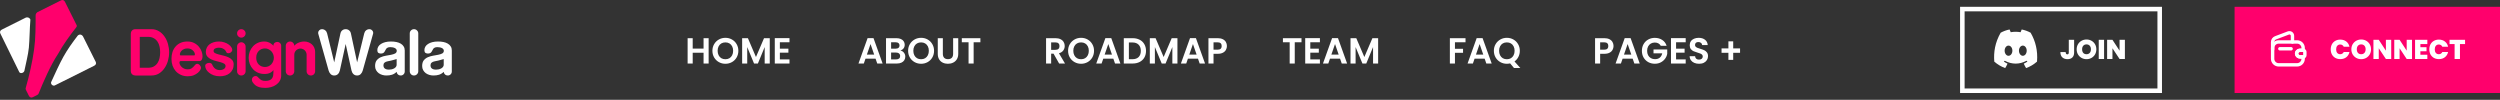 <svg width="1102" height="44" viewBox="0 0 1102 44" fill="none" xmlns="http://www.w3.org/2000/svg">
<rect x="0" y="0" width="1102" height="44" fill="#333333" stroke="none"/>
<rect width="117" height="38" transform="translate(985 3)" fill="#FF006C"/>
<path d="M1012.78 22.598C1012.48 22.888 1012.31 23.306 1012.35 23.753C1012.42 24.517 1013.12 25.077 1013.88 25.077H1015.23V25.92C1015.23 27.386 1014.03 28.583 1012.57 28.583H1004.43C1002.97 28.583 1001.77 27.386 1001.77 25.92V21.153C1001.77 19.687 1002.97 18.49 1004.43 18.49H1012.57C1014.03 18.49 1015.23 19.687 1015.23 21.153V22.173H1013.8C1013.4 22.173 1013.04 22.329 1012.78 22.598Z" stroke="white" stroke-width="1.5" stroke-linecap="round" stroke-linejoin="round"/>
<path d="M1001.77 21.79V18.553C1001.77 17.71 1002.29 16.96 1003.07 16.662L1008.7 14.537C1009.58 14.204 1010.52 14.856 1010.52 15.798V18.49" stroke="white" stroke-width="1.5" stroke-linecap="round" stroke-linejoin="round"/>
<path d="M1015.98 22.895V24.355C1015.98 24.744 1015.67 25.063 1015.27 25.077H1013.88C1013.12 25.077 1012.42 24.518 1012.35 23.753C1012.31 23.306 1012.48 22.888 1012.78 22.598C1013.04 22.329 1013.4 22.173 1013.8 22.173H1015.27C1015.67 22.187 1015.98 22.506 1015.98 22.895Z" stroke="white" stroke-width="1.5" stroke-linecap="round" stroke-linejoin="round"/>
<path d="M1004.96 21.5H1009.92" stroke="white" stroke-width="1.5" stroke-linecap="round" stroke-linejoin="round"/>
<path d="M1027.38 21.752C1027.38 20.92 1027.56 20.18 1027.9 19.532C1028.25 18.876 1028.75 18.368 1029.39 18.008C1030.03 17.64 1030.76 17.456 1031.6 17.456C1032.65 17.456 1033.54 17.74 1034.26 18.308C1034.98 18.868 1035.44 19.632 1035.65 20.6H1033.12C1032.97 20.28 1032.76 20.036 1032.48 19.868C1032.22 19.7 1031.91 19.616 1031.56 19.616C1031.02 19.616 1030.58 19.812 1030.25 20.204C1029.93 20.588 1029.77 21.104 1029.77 21.752C1029.77 22.408 1029.93 22.932 1030.25 23.324C1030.58 23.708 1031.02 23.9 1031.56 23.9C1031.91 23.9 1032.22 23.816 1032.48 23.648C1032.76 23.48 1032.97 23.236 1033.12 22.916H1035.65C1035.44 23.884 1034.98 24.652 1034.26 25.22C1033.54 25.78 1032.65 26.06 1031.6 26.06C1030.76 26.06 1030.03 25.88 1029.39 25.52C1028.75 25.152 1028.25 24.644 1027.9 23.996C1027.56 23.34 1027.38 22.592 1027.38 21.752ZM1040.82 26.084C1040.03 26.084 1039.3 25.9 1038.64 25.532C1037.97 25.156 1037.45 24.64 1037.05 23.984C1036.67 23.32 1036.48 22.572 1036.48 21.74C1036.48 20.908 1036.67 20.164 1037.05 19.508C1037.45 18.844 1037.97 18.328 1038.64 17.96C1039.3 17.592 1040.03 17.408 1040.82 17.408C1041.62 17.408 1042.35 17.592 1043.01 17.96C1043.67 18.328 1044.19 18.844 1044.58 19.508C1044.96 20.164 1045.15 20.908 1045.15 21.74C1045.15 22.572 1044.96 23.32 1044.58 23.984C1044.19 24.64 1043.67 25.156 1043.01 25.532C1042.34 25.9 1041.61 26.084 1040.82 26.084ZM1040.82 23.9C1041.42 23.9 1041.89 23.704 1042.24 23.312C1042.59 22.92 1042.77 22.396 1042.77 21.74C1042.77 21.068 1042.59 20.54 1042.24 20.156C1041.89 19.764 1041.42 19.568 1040.82 19.568C1040.21 19.568 1039.74 19.764 1039.39 20.156C1039.05 20.54 1038.88 21.068 1038.88 21.74C1038.88 22.404 1039.05 22.932 1039.39 23.324C1039.74 23.708 1040.21 23.9 1040.82 23.9ZM1054.05 26H1051.7L1048.56 21.272V26H1046.21V17.54H1048.56L1051.7 22.328V17.54H1054.05V26ZM1063.22 26H1060.87L1057.74 21.272V26H1055.39V17.54H1057.74L1060.87 22.328V17.54H1063.22V26ZM1066.91 19.424V20.804H1069.61V22.592H1066.91V24.116H1069.97V26H1064.56V17.54H1069.97V19.424H1066.91ZM1070.85 21.752C1070.85 20.92 1071.02 20.18 1071.36 19.532C1071.72 18.876 1072.21 18.368 1072.85 18.008C1073.49 17.64 1074.23 17.456 1075.06 17.456C1076.12 17.456 1077 17.74 1077.72 18.308C1078.44 18.868 1078.91 19.632 1079.12 20.6H1076.58C1076.43 20.28 1076.22 20.036 1075.95 19.868C1075.68 19.7 1075.38 19.616 1075.02 19.616C1074.48 19.616 1074.04 19.812 1073.72 20.204C1073.4 20.588 1073.24 21.104 1073.24 21.752C1073.24 22.408 1073.4 22.932 1073.72 23.324C1074.04 23.708 1074.48 23.9 1075.02 23.9C1075.38 23.9 1075.68 23.816 1075.95 23.648C1076.22 23.48 1076.43 23.236 1076.58 22.916H1079.12C1078.91 23.884 1078.44 24.652 1077.72 25.22C1077 25.78 1076.12 26.06 1075.06 26.06C1074.23 26.06 1073.49 25.88 1072.85 25.52C1072.21 25.152 1071.72 24.644 1071.36 23.996C1071.02 23.34 1070.85 22.592 1070.85 21.752ZM1086.6 17.54V19.412H1084.35V26H1081.99V19.412H1079.76V17.54H1086.6Z" fill="white"/>
<path d="M895.109 14.436C895.104 14.424 895.095 14.414 895.084 14.409C893.852 13.745 892.552 13.272 891.217 13.001C891.205 12.998 891.192 13 891.181 13.007C891.17 13.013 891.161 13.023 891.155 13.036C890.978 13.413 890.817 13.8 890.673 14.197C889.234 13.94 887.769 13.94 886.33 14.197C886.185 13.8 886.022 13.412 885.841 13.036C885.834 13.023 885.825 13.013 885.814 13.007C885.803 13.001 885.791 12.999 885.778 13.001C884.443 13.272 883.143 13.745 881.911 14.409C881.9 14.415 881.891 14.424 881.885 14.435C879.422 18.755 878.748 22.968 879.079 27.13C879.079 27.14 879.082 27.15 879.086 27.159C879.091 27.168 879.096 27.175 879.103 27.182C880.538 28.429 882.142 29.381 883.848 29.997C883.86 30.001 883.872 30.001 883.884 29.996C883.896 29.992 883.907 29.983 883.914 29.971C884.281 29.386 884.605 28.766 884.885 28.118C884.889 28.109 884.891 28.099 884.891 28.089C884.892 28.079 884.89 28.069 884.887 28.06C884.884 28.051 884.879 28.043 884.873 28.035C884.867 28.029 884.86 28.023 884.852 28.02C884.34 27.79 883.844 27.512 883.37 27.191C883.361 27.184 883.354 27.176 883.349 27.166C883.343 27.156 883.34 27.145 883.34 27.133C883.339 27.121 883.341 27.11 883.345 27.099C883.349 27.088 883.356 27.079 883.364 27.072C883.463 26.984 883.563 26.893 883.658 26.801C883.667 26.793 883.677 26.788 883.688 26.786C883.699 26.784 883.71 26.786 883.72 26.791C886.829 28.458 890.195 28.458 893.268 26.791C893.278 26.786 893.289 26.784 893.3 26.785C893.311 26.787 893.322 26.792 893.33 26.8C893.425 26.892 893.525 26.984 893.625 27.072C893.633 27.079 893.64 27.088 893.644 27.099C893.648 27.109 893.65 27.121 893.65 27.133C893.649 27.145 893.646 27.156 893.641 27.166C893.636 27.176 893.629 27.184 893.62 27.191C893.147 27.515 892.65 27.792 892.137 28.019C892.129 28.022 892.122 28.028 892.116 28.035C892.11 28.042 892.105 28.05 892.102 28.06C892.099 28.069 892.098 28.079 892.098 28.089C892.099 28.099 892.101 28.109 892.105 28.118C892.389 28.762 892.713 29.381 893.075 29.97C893.082 29.982 893.092 29.991 893.104 29.996C893.116 30.001 893.129 30.001 893.141 29.997C894.85 29.383 896.457 28.431 897.893 27.182C897.9 27.176 897.906 27.168 897.911 27.159C897.915 27.15 897.917 27.141 897.918 27.13C898.314 22.32 897.255 18.14 895.109 14.436ZM885.349 24.596C884.413 24.596 883.642 23.587 883.642 22.348C883.642 21.109 884.398 20.1 885.349 20.1C886.308 20.1 887.072 21.117 887.057 22.348C887.057 23.587 886.3 24.596 885.349 24.596ZM891.663 24.596C890.726 24.596 889.955 23.587 889.955 22.348C889.955 21.109 890.711 20.1 891.663 20.1C892.621 20.1 893.385 21.117 893.37 22.348C893.37 23.587 892.621 24.596 891.663 24.596Z" fill="white"/>
<path d="M914.276 17.54V23.144C914.276 24.096 914.016 24.824 913.496 25.328C912.984 25.832 912.276 26.084 911.372 26.084C910.412 26.084 909.644 25.816 909.068 25.28C908.5 24.744 908.216 23.972 908.216 22.964H910.544C910.552 23.628 910.796 23.96 911.276 23.96C911.708 23.96 911.924 23.688 911.924 23.144V17.54H914.276ZM919.736 26.084C918.944 26.084 918.216 25.9 917.552 25.532C916.888 25.156 916.36 24.64 915.968 23.984C915.584 23.32 915.392 22.572 915.392 21.74C915.392 20.908 915.584 20.164 915.968 19.508C916.36 18.844 916.888 18.328 917.552 17.96C918.216 17.592 918.944 17.408 919.736 17.408C920.536 17.408 921.264 17.592 921.92 17.96C922.584 18.328 923.108 18.844 923.492 19.508C923.876 20.164 924.068 20.908 924.068 21.74C924.068 22.572 923.876 23.32 923.492 23.984C923.108 24.64 922.584 25.156 921.92 25.532C921.256 25.9 920.528 26.084 919.736 26.084ZM919.736 23.9C920.336 23.9 920.808 23.704 921.152 23.312C921.504 22.92 921.68 22.396 921.68 21.74C921.68 21.068 921.504 20.54 921.152 20.156C920.808 19.764 920.336 19.568 919.736 19.568C919.128 19.568 918.652 19.764 918.308 20.156C917.964 20.54 917.792 21.068 917.792 21.74C917.792 22.404 917.964 22.932 918.308 23.324C918.652 23.708 919.128 23.9 919.736 23.9ZM927.477 17.54V26H925.125V17.54H927.477ZM936.653 26H934.301L931.169 21.272V26H928.817V17.54H931.169L934.301 22.328V17.54H936.653V26Z" fill="white"/>
<rect x="865" y="4" width="87" height="36" stroke="#FEFEFE" stroke-width="2"/>
<path d="M312.368 16.832V28H310.128V23.248H305.344V28H303.104V16.832H305.344V21.424H310.128V16.832H312.368ZM319.757 28.112C318.711 28.112 317.751 27.867 316.877 27.376C316.002 26.885 315.309 26.208 314.797 25.344C314.285 24.469 314.029 23.483 314.029 22.384C314.029 21.296 314.285 20.32 314.797 19.456C315.309 18.581 316.002 17.899 316.877 17.408C317.751 16.917 318.711 16.672 319.757 16.672C320.813 16.672 321.773 16.917 322.637 17.408C323.511 17.899 324.199 18.581 324.701 19.456C325.213 20.32 325.469 21.296 325.469 22.384C325.469 23.483 325.213 24.469 324.701 25.344C324.199 26.208 323.511 26.885 322.637 27.376C321.762 27.867 320.802 28.112 319.757 28.112ZM319.757 26.112C320.429 26.112 321.021 25.963 321.533 25.664C322.045 25.355 322.445 24.917 322.733 24.352C323.021 23.787 323.165 23.131 323.165 22.384C323.165 21.637 323.021 20.987 322.733 20.432C322.445 19.867 322.045 19.435 321.533 19.136C321.021 18.837 320.429 18.688 319.757 18.688C319.085 18.688 318.487 18.837 317.965 19.136C317.453 19.435 317.053 19.867 316.765 20.432C316.477 20.987 316.333 21.637 316.333 22.384C316.333 23.131 316.477 23.787 316.765 24.352C317.053 24.917 317.453 25.355 317.965 25.664C318.487 25.963 319.085 26.112 319.757 26.112ZM339.311 16.832V28H337.071V20.736L334.079 28H332.383L329.375 20.736V28H327.135V16.832H329.679L333.231 25.136L336.783 16.832H339.311ZM343.766 18.64V21.44H347.526V23.216H343.766V26.176H348.006V28H341.526V16.816H348.006V18.64H343.766Z" fill="white"/>
<path d="M385.952 25.872H381.504L380.768 28H378.416L382.432 16.816H385.04L389.056 28H386.688L385.952 25.872ZM385.344 24.08L383.728 19.408L382.112 24.08H385.344ZM396.893 22.272C397.522 22.389 398.04 22.704 398.445 23.216C398.85 23.728 399.053 24.315 399.053 24.976C399.053 25.573 398.904 26.101 398.605 26.56C398.317 27.008 397.896 27.36 397.341 27.616C396.786 27.872 396.13 28 395.373 28H390.557V16.832H395.165C395.922 16.832 396.573 16.955 397.117 17.2C397.672 17.445 398.088 17.787 398.365 18.224C398.653 18.661 398.797 19.157 398.797 19.712C398.797 20.363 398.621 20.907 398.269 21.344C397.928 21.781 397.469 22.091 396.893 22.272ZM392.797 21.44H394.845C395.378 21.44 395.789 21.323 396.077 21.088C396.365 20.843 396.509 20.496 396.509 20.048C396.509 19.6 396.365 19.253 396.077 19.008C395.789 18.763 395.378 18.64 394.845 18.64H392.797V21.44ZM395.053 26.176C395.597 26.176 396.018 26.048 396.317 25.792C396.626 25.536 396.781 25.173 396.781 24.704C396.781 24.224 396.621 23.851 396.301 23.584C395.981 23.307 395.549 23.168 395.005 23.168H392.797V26.176H395.053ZM406.022 28.112C404.977 28.112 404.017 27.867 403.142 27.376C402.268 26.885 401.574 26.208 401.062 25.344C400.55 24.469 400.294 23.483 400.294 22.384C400.294 21.296 400.55 20.32 401.062 19.456C401.574 18.581 402.268 17.899 403.142 17.408C404.017 16.917 404.977 16.672 406.022 16.672C407.078 16.672 408.038 16.917 408.902 17.408C409.777 17.899 410.465 18.581 410.966 19.456C411.478 20.32 411.734 21.296 411.734 22.384C411.734 23.483 411.478 24.469 410.966 25.344C410.465 26.208 409.777 26.885 408.902 27.376C408.028 27.867 407.068 28.112 406.022 28.112ZM406.022 26.112C406.694 26.112 407.286 25.963 407.798 25.664C408.31 25.355 408.71 24.917 408.998 24.352C409.286 23.787 409.43 23.131 409.43 22.384C409.43 21.637 409.286 20.987 408.998 20.432C408.71 19.867 408.31 19.435 407.798 19.136C407.286 18.837 406.694 18.688 406.022 18.688C405.35 18.688 404.753 18.837 404.23 19.136C403.718 19.435 403.318 19.867 403.03 20.432C402.742 20.987 402.598 21.637 402.598 22.384C402.598 23.131 402.742 23.787 403.03 24.352C403.318 24.917 403.718 25.355 404.23 25.664C404.753 25.963 405.35 26.112 406.022 26.112ZM415.609 16.832V23.744C415.609 24.501 415.806 25.083 416.201 25.488C416.596 25.883 417.15 26.08 417.865 26.08C418.59 26.08 419.15 25.883 419.545 25.488C419.94 25.083 420.137 24.501 420.137 23.744V16.832H422.393V23.728C422.393 24.677 422.185 25.483 421.769 26.144C421.364 26.795 420.814 27.285 420.121 27.616C419.438 27.947 418.676 28.112 417.833 28.112C417.001 28.112 416.244 27.947 415.561 27.616C414.889 27.285 414.356 26.795 413.961 26.144C413.566 25.483 413.369 24.677 413.369 23.728V16.832H415.609ZM432.157 16.832V18.64H429.181V28H426.941V18.64H423.965V16.832H432.157Z" fill="white"/>
<path d="M466.864 28L464.4 23.648H463.344V28H461.104V16.832H465.296C466.16 16.832 466.896 16.987 467.504 17.296C468.112 17.595 468.565 18.005 468.864 18.528C469.173 19.04 469.328 19.616 469.328 20.256C469.328 20.992 469.115 21.659 468.688 22.256C468.261 22.843 467.627 23.248 466.784 23.472L469.456 28H466.864ZM463.344 21.968H465.216C465.824 21.968 466.277 21.824 466.576 21.536C466.875 21.237 467.024 20.827 467.024 20.304C467.024 19.792 466.875 19.397 466.576 19.12C466.277 18.832 465.824 18.688 465.216 18.688H463.344V21.968ZM476.538 28.112C475.493 28.112 474.533 27.867 473.658 27.376C472.783 26.885 472.09 26.208 471.578 25.344C471.066 24.469 470.81 23.483 470.81 22.384C470.81 21.296 471.066 20.32 471.578 19.456C472.09 18.581 472.783 17.899 473.658 17.408C474.533 16.917 475.493 16.672 476.538 16.672C477.594 16.672 478.554 16.917 479.418 17.408C480.293 17.899 480.981 18.581 481.482 19.456C481.994 20.32 482.25 21.296 482.25 22.384C482.25 23.483 481.994 24.469 481.482 25.344C480.981 26.208 480.293 26.885 479.418 27.376C478.543 27.867 477.583 28.112 476.538 28.112ZM476.538 26.112C477.21 26.112 477.802 25.963 478.314 25.664C478.826 25.355 479.226 24.917 479.514 24.352C479.802 23.787 479.946 23.131 479.946 22.384C479.946 21.637 479.802 20.987 479.514 20.432C479.226 19.867 478.826 19.435 478.314 19.136C477.802 18.837 477.21 18.688 476.538 18.688C475.866 18.688 475.269 18.837 474.746 19.136C474.234 19.435 473.834 19.867 473.546 20.432C473.258 20.987 473.114 21.637 473.114 22.384C473.114 23.131 473.258 23.787 473.546 24.352C473.834 24.917 474.234 25.355 474.746 25.664C475.269 25.963 475.866 26.112 476.538 26.112ZM490.765 25.872H486.317L485.581 28H483.229L487.245 16.816H489.853L493.869 28H491.501L490.765 25.872ZM490.157 24.08L488.541 19.408L486.924 24.08H490.157ZM499.274 16.832C500.447 16.832 501.476 17.061 502.362 17.52C503.258 17.979 503.946 18.635 504.426 19.488C504.916 20.331 505.162 21.312 505.162 22.432C505.162 23.552 504.916 24.533 504.426 25.376C503.946 26.208 503.258 26.853 502.362 27.312C501.476 27.771 500.447 28 499.274 28H495.37V16.832H499.274ZM499.194 26.096C500.367 26.096 501.274 25.776 501.914 25.136C502.554 24.496 502.874 23.595 502.874 22.432C502.874 21.269 502.554 20.363 501.914 19.712C501.274 19.051 500.367 18.72 499.194 18.72H497.61V26.096H499.194ZM519.014 16.832V28H516.774V20.736L513.782 28H512.086L509.078 20.736V28H506.838V16.832H509.382L512.934 25.136L516.486 16.832H519.014ZM528.077 25.872H523.629L522.893 28H520.541L524.557 16.816H527.165L531.181 28H528.813L528.077 25.872ZM527.469 24.08L525.853 19.408L524.237 24.08H527.469ZM540.826 20.288C540.826 20.885 540.682 21.445 540.394 21.968C540.117 22.491 539.674 22.912 539.066 23.232C538.469 23.552 537.711 23.712 536.794 23.712H534.922V28H532.682V16.832H536.794C537.658 16.832 538.394 16.981 539.002 17.28C539.61 17.579 540.063 17.989 540.362 18.512C540.671 19.035 540.826 19.627 540.826 20.288ZM536.698 21.904C537.317 21.904 537.775 21.765 538.074 21.488C538.373 21.2 538.522 20.8 538.522 20.288C538.522 19.2 537.914 18.656 536.698 18.656H534.922V21.904H536.698Z" fill="white"/>
<path d="M573.704 16.832V18.64H570.728V28H568.488V18.64H565.512V16.832H573.704ZM577.578 18.64V21.44H581.338V23.216H577.578V26.176H581.818V28H575.338V16.816H581.818V18.64H577.578ZM590.702 25.872H586.254L585.518 28H583.166L587.182 16.816H589.79L593.806 28H591.438L590.702 25.872ZM590.094 24.08L588.478 19.408L586.862 24.08H590.094ZM607.483 16.832V28H605.243V20.736L602.251 28H600.555L597.547 20.736V28H595.307V16.832H597.851L601.403 25.136L604.955 16.832H607.483Z" fill="white"/>
<path d="M646 16.832V18.64H641.344V21.504H644.912V23.28H641.344V28H639.104V16.832H646ZM654.436 25.872H649.988L649.252 28H646.9L650.916 16.816H653.524L657.54 28H655.172L654.436 25.872ZM653.828 24.08L652.212 19.408L650.596 24.08H653.828ZM667.362 29.968L665.666 27.936C665.196 28.053 664.716 28.112 664.226 28.112C663.18 28.112 662.22 27.867 661.346 27.376C660.471 26.885 659.778 26.208 659.266 25.344C658.754 24.469 658.498 23.483 658.498 22.384C658.498 21.296 658.754 20.32 659.266 19.456C659.778 18.581 660.471 17.899 661.346 17.408C662.22 16.917 663.18 16.672 664.226 16.672C665.282 16.672 666.242 16.917 667.106 17.408C667.98 17.899 668.668 18.581 669.17 19.456C669.682 20.32 669.938 21.296 669.938 22.384C669.938 23.376 669.724 24.283 669.298 25.104C668.882 25.915 668.311 26.576 667.586 27.088L670.146 29.968H667.362ZM660.802 22.384C660.802 23.131 660.946 23.787 661.234 24.352C661.522 24.917 661.922 25.355 662.434 25.664C662.956 25.963 663.554 26.112 664.226 26.112C664.898 26.112 665.49 25.963 666.002 25.664C666.514 25.355 666.914 24.917 667.202 24.352C667.49 23.787 667.634 23.131 667.634 22.384C667.634 21.637 667.49 20.987 667.202 20.432C666.914 19.867 666.514 19.435 666.002 19.136C665.49 18.837 664.898 18.688 664.226 18.688C663.554 18.688 662.956 18.837 662.434 19.136C661.922 19.435 661.522 19.867 661.234 20.432C660.946 20.987 660.802 21.637 660.802 22.384Z" fill="white"/>
<path d="M711.248 20.288C711.248 20.885 711.104 21.445 710.816 21.968C710.539 22.491 710.096 22.912 709.488 23.232C708.891 23.552 708.133 23.712 707.216 23.712H705.344V28H703.104V16.832H707.216C708.08 16.832 708.816 16.981 709.424 17.28C710.032 17.579 710.485 17.989 710.784 18.512C711.093 19.035 711.248 19.627 711.248 20.288ZM707.12 21.904C707.739 21.904 708.197 21.765 708.496 21.488C708.795 21.2 708.944 20.8 708.944 20.288C708.944 19.2 708.336 18.656 707.12 18.656H705.344V21.904H707.12ZM719.686 25.872H715.238L714.502 28H712.15L716.166 16.816H718.774L722.79 28H720.422L719.686 25.872ZM719.078 24.08L717.462 19.408L715.846 24.08H719.078ZM732.068 20.192C731.812 19.723 731.46 19.365 731.012 19.12C730.564 18.875 730.041 18.752 729.444 18.752C728.782 18.752 728.196 18.901 727.684 19.2C727.172 19.499 726.772 19.925 726.484 20.48C726.196 21.035 726.052 21.675 726.052 22.4C726.052 23.147 726.196 23.797 726.484 24.352C726.782 24.907 727.193 25.333 727.716 25.632C728.238 25.931 728.846 26.08 729.54 26.08C730.393 26.08 731.092 25.856 731.635 25.408C732.18 24.949 732.537 24.315 732.708 23.504H728.868V21.792H734.916V23.744C734.766 24.523 734.446 25.243 733.956 25.904C733.465 26.565 732.83 27.099 732.052 27.504C731.284 27.899 730.42 28.096 729.46 28.096C728.382 28.096 727.406 27.856 726.532 27.376C725.668 26.885 724.985 26.208 724.484 25.344C723.993 24.48 723.748 23.499 723.748 22.4C723.748 21.301 723.993 20.32 724.484 19.456C724.985 18.581 725.668 17.904 726.532 17.424C727.406 16.933 728.377 16.688 729.444 16.688C730.702 16.688 731.796 16.997 732.724 17.616C733.652 18.224 734.292 19.083 734.644 20.192H732.068ZM738.813 18.64V21.44H742.573V23.216H738.813V26.176H743.053V28H736.573V16.816H743.053V18.64H738.813ZM748.944 28.112C748.166 28.112 747.462 27.979 746.832 27.712C746.214 27.445 745.723 27.061 745.36 26.56C744.998 26.059 744.811 25.467 744.8 24.784H747.2C747.232 25.243 747.392 25.605 747.68 25.872C747.979 26.139 748.384 26.272 748.896 26.272C749.419 26.272 749.83 26.149 750.128 25.904C750.427 25.648 750.576 25.317 750.576 24.912C750.576 24.581 750.475 24.309 750.272 24.096C750.07 23.883 749.814 23.717 749.504 23.6C749.206 23.472 748.79 23.333 748.256 23.184C747.531 22.971 746.939 22.763 746.48 22.56C746.032 22.347 745.643 22.032 745.312 21.616C744.992 21.189 744.832 20.624 744.832 19.92C744.832 19.259 744.998 18.683 745.328 18.192C745.659 17.701 746.123 17.328 746.72 17.072C747.318 16.805 748 16.672 748.768 16.672C749.92 16.672 750.854 16.955 751.568 17.52C752.294 18.075 752.694 18.853 752.768 19.856H750.304C750.283 19.472 750.118 19.157 749.808 18.912C749.51 18.656 749.11 18.528 748.608 18.528C748.171 18.528 747.819 18.64 747.552 18.864C747.296 19.088 747.168 19.413 747.168 19.84C747.168 20.139 747.264 20.389 747.456 20.592C747.659 20.784 747.904 20.944 748.192 21.072C748.491 21.189 748.907 21.328 749.44 21.488C750.166 21.701 750.758 21.915 751.216 22.128C751.675 22.341 752.07 22.661 752.4 23.088C752.731 23.515 752.896 24.075 752.896 24.768C752.896 25.365 752.742 25.92 752.432 26.432C752.123 26.944 751.67 27.355 751.072 27.664C750.475 27.963 749.766 28.112 748.944 28.112ZM767.019 23.28H763.995V26.384H761.883V23.28H758.859V21.328H761.883V18.224H763.995V21.328H767.019V23.28Z" fill="white"/>
<path fill-rule="evenodd" clip-rule="evenodd" d="M34.263 15.705C34.926 15.042 35.92 15.042 36.583 16.037L42.216 27.304C42.548 27.966 42.216 28.629 41.554 28.961L24.321 37.577C23.327 38.239 22.002 36.914 22.665 35.92C24.321 32.275 26.31 27.966 27.967 24.984C29.624 22.002 31.943 18.688 34.263 15.705Z" fill="white"/>
<path fill-rule="evenodd" clip-rule="evenodd" d="M33.6 12.06C33.931 11.729 33.931 11.066 33.6 10.734L28.629 0.793C28.298 0.13 27.635 -0.201 26.972 0.13L16.368 5.432C16.037 5.764 15.705 6.095 15.705 6.758C15.705 11.397 15.705 17.031 15.042 21.67C14.38 26.973 12.723 33.932 11.397 38.571C11.248 39.038 11.248 39.038 11.397 39.565L12.723 42.216C13.054 42.879 13.717 43.211 14.38 42.879L16.368 41.885C16.762 41.685 16.983 41.464 17.031 41.222C19.019 36.251 22.333 28.629 25.647 23.659C27.635 20.013 30.949 15.374 33.6 12.06Z" fill="#FF006C"/>
<path fill-rule="evenodd" clip-rule="evenodd" d="M12.723 21.008C12.391 24.322 11.397 27.967 10.734 31.281C10.403 32.275 8.746 32.606 8.415 31.612L0.13 14.711C-0.201 14.049 0.13 13.386 0.793 13.055L11.397 7.752C12.391 7.421 13.386 8.084 13.386 8.746C13.054 13.055 13.054 17.363 12.723 21.008Z" fill="white"/>
<path d="M65.262 16.25C66.28 16.25 67.126 16.449 67.799 16.846C68.489 17.242 69.041 17.76 69.455 18.399C69.869 19.037 70.163 19.762 70.335 20.573C70.508 21.384 70.594 22.212 70.594 23.058C70.594 23.903 70.508 24.74 70.335 25.568C70.163 26.379 69.869 27.104 69.455 27.742C69.041 28.381 68.489 28.898 67.799 29.295C67.126 29.675 66.28 29.865 65.262 29.865H61.613V16.25H65.262ZM66.737 33.281C67.997 33.281 69.11 32.988 70.076 32.401C71.043 31.797 71.854 31.012 72.509 30.046C73.182 29.08 73.691 27.992 74.036 26.785C74.382 25.559 74.554 24.317 74.554 23.058C74.554 21.815 74.382 20.581 74.036 19.356C73.691 18.131 73.182 17.044 72.509 16.095C71.854 15.129 71.034 14.352 70.05 13.766C69.084 13.162 67.98 12.86 66.737 12.86H59.697C59.283 12.86 58.938 12.937 58.662 13.093C58.403 13.231 58.196 13.412 58.041 13.636C57.886 13.843 57.782 14.068 57.73 14.309C57.678 14.533 57.653 14.723 57.653 14.879V31.236C57.653 31.599 57.713 31.91 57.834 32.168C57.955 32.427 58.11 32.643 58.3 32.815C58.507 32.971 58.731 33.091 58.972 33.178C59.214 33.247 59.456 33.281 59.697 33.281H66.737ZM87.955 26.914C88.386 26.914 88.714 26.716 88.938 26.319C89.163 25.922 89.275 25.422 89.275 24.818C89.275 24.179 89.145 23.48 88.887 22.721C88.628 21.962 88.222 21.254 87.67 20.599C87.135 19.943 86.445 19.399 85.6 18.968C84.771 18.519 83.779 18.295 82.623 18.295C81.432 18.295 80.397 18.502 79.517 18.916C78.637 19.33 77.904 19.891 77.317 20.599C76.73 21.289 76.29 22.1 75.997 23.032C75.721 23.946 75.583 24.921 75.583 25.956C75.583 26.992 75.738 27.975 76.049 28.907C76.377 29.822 76.843 30.633 77.446 31.34C78.068 32.03 78.827 32.582 79.724 32.996C80.621 33.411 81.639 33.618 82.778 33.618C83.779 33.618 84.642 33.471 85.367 33.178C86.091 32.867 86.695 32.513 87.178 32.117C87.662 31.702 88.015 31.297 88.24 30.9C88.481 30.486 88.602 30.167 88.602 29.942C88.602 29.718 88.55 29.502 88.447 29.295C88.343 29.071 88.214 28.872 88.058 28.7C87.903 28.527 87.722 28.389 87.515 28.286C87.308 28.182 87.101 28.131 86.894 28.131C86.566 28.131 86.272 28.286 86.014 28.596C85.72 28.942 85.453 29.244 85.211 29.502C84.987 29.744 84.754 29.942 84.512 30.098C84.271 30.253 84.012 30.374 83.736 30.46C83.46 30.529 83.141 30.564 82.778 30.564C82.174 30.564 81.639 30.46 81.174 30.253C80.725 30.046 80.345 29.787 80.035 29.477C79.724 29.166 79.491 28.847 79.336 28.519C79.181 28.174 79.103 27.872 79.103 27.613C79.103 27.406 79.146 27.242 79.232 27.121C79.336 26.983 79.483 26.914 79.672 26.914H87.955ZM82.623 21.349C83.192 21.349 83.684 21.444 84.098 21.634C84.512 21.824 84.849 22.057 85.108 22.333C85.384 22.592 85.582 22.868 85.703 23.161C85.841 23.454 85.91 23.713 85.91 23.938C85.91 24.265 85.798 24.429 85.574 24.429H79.672C79.413 24.429 79.284 24.257 79.284 23.912C79.284 23.687 79.353 23.428 79.491 23.135C79.629 22.842 79.828 22.566 80.087 22.307C80.363 22.031 80.708 21.806 81.122 21.634C81.553 21.444 82.054 21.349 82.623 21.349ZM103.001 28.389C103.001 27.578 102.777 26.931 102.329 26.448C101.897 25.948 101.354 25.551 100.698 25.258C100.042 24.947 99.335 24.705 98.576 24.533C97.816 24.343 97.109 24.171 96.453 24.015C95.797 23.843 95.245 23.644 94.797 23.42C94.365 23.196 94.15 22.876 94.15 22.462C94.15 21.962 94.374 21.599 94.823 21.375C95.271 21.134 95.832 21.013 96.505 21.013C96.816 21.013 97.126 21.047 97.437 21.116C97.764 21.185 98.067 21.297 98.343 21.453C98.636 21.591 98.895 21.772 99.119 21.996C99.361 22.221 99.55 22.497 99.689 22.825C99.775 23.066 99.913 23.239 100.103 23.342C100.292 23.428 100.491 23.472 100.698 23.472C100.888 23.472 101.078 23.437 101.267 23.368C101.474 23.282 101.656 23.178 101.811 23.058C101.983 22.919 102.121 22.756 102.225 22.566C102.329 22.376 102.38 22.169 102.38 21.945C102.38 21.582 102.234 21.194 101.94 20.78C101.664 20.349 101.267 19.952 100.75 19.589C100.249 19.227 99.637 18.925 98.912 18.683C98.187 18.424 97.385 18.295 96.505 18.295C95.642 18.295 94.857 18.407 94.15 18.632C93.442 18.856 92.829 19.166 92.312 19.563C91.811 19.96 91.423 20.443 91.147 21.013C90.871 21.582 90.733 22.203 90.733 22.876C90.733 23.722 90.949 24.395 91.38 24.895C91.811 25.396 92.346 25.801 92.985 26.112C93.623 26.422 94.322 26.672 95.081 26.862C95.841 27.035 96.539 27.216 97.178 27.406C97.816 27.578 98.351 27.794 98.783 28.053C99.214 28.312 99.43 28.674 99.43 29.14C99.43 29.433 99.352 29.692 99.197 29.916C99.059 30.123 98.869 30.305 98.627 30.46C98.403 30.598 98.144 30.71 97.851 30.797C97.558 30.866 97.264 30.9 96.971 30.9C96.073 30.9 95.349 30.676 94.797 30.227C94.245 29.778 93.822 29.192 93.528 28.467C93.425 28.208 93.252 28.018 93.011 27.898C92.769 27.777 92.502 27.716 92.208 27.716C91.777 27.716 91.371 27.837 90.992 28.079C90.629 28.32 90.448 28.64 90.448 29.037C90.448 29.502 90.586 30.011 90.862 30.564C91.156 31.099 91.579 31.59 92.131 32.039C92.683 32.487 93.364 32.867 94.175 33.178C94.986 33.471 95.918 33.618 96.971 33.618C97.799 33.618 98.576 33.506 99.3 33.281C100.042 33.057 100.681 32.729 101.216 32.298C101.768 31.849 102.199 31.305 102.51 30.667C102.838 30.011 103.001 29.252 103.001 28.389ZM104.506 14.723C104.506 15.241 104.687 15.681 105.05 16.043C105.429 16.406 105.869 16.587 106.37 16.587C106.887 16.587 107.327 16.406 107.69 16.043C108.069 15.681 108.259 15.241 108.259 14.723C108.259 14.206 108.069 13.766 107.69 13.403C107.327 13.041 106.887 12.86 106.37 12.86C105.869 12.86 105.429 13.041 105.05 13.403C104.687 13.766 104.506 14.206 104.506 14.723ZM108.259 20.521C108.259 20.003 108.069 19.563 107.69 19.201C107.327 18.821 106.887 18.632 106.37 18.632C105.869 18.632 105.429 18.821 105.05 19.201C104.687 19.563 104.506 20.003 104.506 20.521V31.418C104.506 31.918 104.687 32.358 105.05 32.738C105.412 33.1 105.852 33.281 106.37 33.281C106.887 33.281 107.327 33.1 107.69 32.738C108.069 32.375 108.259 31.935 108.259 31.418V20.521ZM120.708 25.439C120.708 26.008 120.605 26.543 120.398 27.044C120.208 27.527 119.941 27.958 119.595 28.338C119.25 28.7 118.836 28.993 118.353 29.218C117.887 29.425 117.378 29.528 116.826 29.528C116.274 29.528 115.756 29.433 115.273 29.244C114.807 29.054 114.402 28.786 114.056 28.441C113.711 28.079 113.435 27.647 113.228 27.147C113.038 26.629 112.944 26.06 112.944 25.439C112.944 24.818 113.038 24.257 113.228 23.756C113.435 23.239 113.711 22.807 114.056 22.462C114.402 22.1 114.807 21.824 115.273 21.634C115.756 21.444 116.274 21.349 116.826 21.349C117.395 21.349 117.913 21.47 118.379 21.712C118.862 21.936 119.276 22.238 119.621 22.617C119.966 22.997 120.234 23.437 120.424 23.938C120.613 24.421 120.708 24.921 120.708 25.439ZM120.527 20.159C120.441 20.072 120.294 19.926 120.087 19.719C119.88 19.512 119.613 19.305 119.285 19.098C118.974 18.89 118.586 18.709 118.12 18.554C117.654 18.381 117.119 18.295 116.515 18.295C115.497 18.295 114.557 18.485 113.694 18.864C112.849 19.244 112.124 19.762 111.52 20.418C110.916 21.073 110.442 21.832 110.096 22.695C109.769 23.558 109.605 24.473 109.605 25.439C109.605 26.405 109.769 27.328 110.096 28.208C110.442 29.071 110.916 29.83 111.52 30.486C112.124 31.142 112.849 31.659 113.694 32.039C114.557 32.419 115.497 32.608 116.515 32.608C117.137 32.608 117.671 32.556 118.12 32.453C118.569 32.332 118.948 32.185 119.259 32.013C119.57 31.84 119.82 31.659 120.01 31.47C120.217 31.262 120.389 31.064 120.527 30.874V31.78C120.527 32.298 120.493 32.789 120.424 33.255C120.355 33.721 120.199 34.127 119.958 34.472C119.716 34.834 119.362 35.119 118.897 35.326C118.431 35.55 117.809 35.663 117.033 35.663C116.257 35.663 115.661 35.55 115.247 35.326C114.85 35.102 114.522 34.852 114.264 34.575C114.005 34.317 113.763 34.075 113.539 33.851C113.332 33.626 113.03 33.514 112.633 33.514C112.202 33.514 111.822 33.669 111.494 33.98C111.183 34.308 111.028 34.705 111.028 35.171C111.028 35.533 111.14 35.887 111.365 36.232C111.71 36.75 112.081 37.172 112.478 37.5C112.892 37.828 113.332 38.078 113.798 38.251C114.281 38.441 114.79 38.57 115.325 38.639C115.86 38.708 116.429 38.742 117.033 38.742C117.879 38.742 118.715 38.622 119.544 38.38C120.372 38.156 121.105 37.811 121.744 37.345C122.399 36.896 122.926 36.327 123.323 35.637C123.737 34.964 123.944 34.178 123.944 33.281V20.159C123.944 19.693 123.771 19.296 123.426 18.968C123.098 18.64 122.701 18.476 122.235 18.476C121.77 18.476 121.364 18.623 121.019 18.916C120.691 19.192 120.527 19.607 120.527 20.159ZM138.911 22.876C138.911 22.186 138.782 21.565 138.523 21.013C138.281 20.443 137.936 19.96 137.488 19.563C137.056 19.166 136.547 18.856 135.961 18.632C135.374 18.407 134.753 18.295 134.097 18.295C133.51 18.295 132.984 18.364 132.518 18.502C132.052 18.623 131.638 18.778 131.276 18.968C130.913 19.141 130.603 19.339 130.344 19.563C130.085 19.788 129.878 19.986 129.723 20.159C129.723 19.658 129.542 19.227 129.179 18.864C128.817 18.485 128.377 18.295 127.859 18.295C127.342 18.295 126.893 18.485 126.513 18.864C126.151 19.227 125.97 19.658 125.97 20.159V31.418C125.97 31.918 126.151 32.358 126.513 32.738C126.893 33.1 127.342 33.281 127.859 33.281C128.377 33.281 128.817 33.1 129.179 32.738C129.542 32.358 129.723 31.918 129.723 31.418V24.119C129.723 23.739 129.792 23.385 129.93 23.058C130.085 22.73 130.284 22.445 130.525 22.203C130.767 21.962 131.052 21.772 131.379 21.634C131.724 21.479 132.078 21.401 132.441 21.401C132.82 21.401 133.174 21.479 133.502 21.634C133.83 21.772 134.114 21.962 134.356 22.203C134.597 22.445 134.787 22.73 134.925 23.058C135.081 23.385 135.158 23.739 135.158 24.119V31.418C135.158 31.918 135.339 32.358 135.702 32.738C136.081 33.1 136.53 33.281 137.048 33.281C137.565 33.281 138.005 33.1 138.368 32.738C138.73 32.358 138.911 31.918 138.911 31.418V22.876Z" fill="#FF006C"/>
<path d="M152.374 19.382L154.936 31.055C155.074 31.694 155.359 32.229 155.79 32.66C156.222 33.074 156.765 33.281 157.421 33.281C158.076 33.281 158.611 33.066 159.025 32.634C159.44 32.203 159.733 31.677 159.905 31.055L164.461 14.853C164.495 14.68 164.513 14.551 164.513 14.464C164.513 14.05 164.349 13.679 164.021 13.351C163.71 13.024 163.331 12.86 162.882 12.86C162.295 12.86 161.795 13.032 161.381 13.377C160.967 13.705 160.691 14.154 160.553 14.723L157.421 27.483L154.677 14.723C154.556 14.154 154.289 13.705 153.875 13.377C153.461 13.032 152.96 12.86 152.374 12.86C151.787 12.86 151.287 13.032 150.872 13.377C150.458 13.705 150.191 14.154 150.07 14.723L147.326 27.483L144.195 14.723C144.057 14.154 143.78 13.705 143.366 13.377C142.952 13.032 142.452 12.86 141.865 12.86C141.434 12.86 141.054 13.024 140.726 13.351C140.398 13.679 140.235 14.059 140.235 14.49C140.235 14.559 140.252 14.68 140.286 14.853L144.842 31.055C145.014 31.677 145.308 32.203 145.722 32.634C146.136 33.066 146.671 33.281 147.326 33.281C147.982 33.281 148.526 33.074 148.957 32.66C149.388 32.229 149.673 31.694 149.811 31.055L152.374 19.382ZM167.849 23.601C168.298 23.601 168.643 23.532 168.885 23.394C169.126 23.256 169.316 23.083 169.454 22.876C169.609 22.669 169.739 22.445 169.842 22.203C169.946 21.945 170.075 21.712 170.231 21.505C170.403 21.297 170.627 21.125 170.903 20.987C171.18 20.849 171.568 20.78 172.068 20.78C172.448 20.78 172.81 20.814 173.155 20.883C173.5 20.952 173.802 21.056 174.061 21.194C174.32 21.315 174.518 21.479 174.656 21.686C174.812 21.875 174.889 22.1 174.889 22.359C174.889 22.911 174.648 23.316 174.165 23.575C173.699 23.817 173.112 24.007 172.405 24.145C171.697 24.283 170.929 24.421 170.101 24.559C169.29 24.697 168.531 24.921 167.823 25.232C167.116 25.542 166.521 26 166.038 26.604C165.572 27.207 165.339 28.044 165.339 29.114C165.339 29.804 165.485 30.408 165.779 30.926C166.072 31.444 166.452 31.884 166.918 32.246C167.401 32.591 167.936 32.85 168.522 33.022C169.126 33.195 169.721 33.281 170.308 33.281C171.223 33.281 172.042 33.169 172.767 32.945C173.492 32.721 174.182 32.298 174.838 31.677C174.889 32.142 175.079 32.531 175.407 32.841C175.752 33.135 176.158 33.281 176.624 33.281C177.124 33.281 177.547 33.109 177.892 32.764C178.237 32.419 178.41 31.996 178.41 31.495V22.255C178.41 21.565 178.254 20.978 177.944 20.495C177.65 19.995 177.228 19.581 176.675 19.253C176.14 18.925 175.502 18.683 174.76 18.528C174.018 18.373 173.207 18.295 172.327 18.295C171.395 18.295 170.558 18.39 169.816 18.58C169.074 18.77 168.445 19.037 167.927 19.382C167.409 19.71 167.012 20.107 166.736 20.573C166.46 21.039 166.322 21.548 166.322 22.1C166.322 22.669 166.469 23.066 166.762 23.291C167.073 23.497 167.435 23.601 167.849 23.601ZM174.838 26.034V28.545C174.838 28.89 174.734 29.2 174.527 29.477C174.337 29.735 174.078 29.96 173.751 30.149C173.44 30.322 173.078 30.46 172.664 30.564C172.267 30.65 171.87 30.693 171.473 30.693C171.007 30.693 170.61 30.641 170.282 30.538C169.972 30.434 169.721 30.296 169.532 30.123C169.342 29.934 169.204 29.727 169.118 29.502C169.049 29.278 169.014 29.045 169.014 28.803C169.014 27.837 169.644 27.242 170.903 27.018C171.939 26.828 172.758 26.638 173.362 26.448C173.984 26.258 174.475 26.12 174.838 26.034ZM184.374 14.723C184.374 14.206 184.184 13.766 183.805 13.403C183.443 13.041 183.002 12.86 182.485 12.86C181.984 12.86 181.544 13.041 181.165 13.403C180.802 13.766 180.621 14.206 180.621 14.723V31.418C180.621 31.918 180.802 32.358 181.165 32.738C181.527 33.1 181.967 33.281 182.485 33.281C183.002 33.281 183.443 33.1 183.805 32.738C184.184 32.375 184.374 31.935 184.374 31.418V14.723ZM188.601 23.601C189.05 23.601 189.395 23.532 189.636 23.394C189.878 23.256 190.068 23.083 190.206 22.876C190.361 22.669 190.491 22.445 190.594 22.203C190.698 21.945 190.827 21.712 190.982 21.505C191.155 21.297 191.379 21.125 191.655 20.987C191.931 20.849 192.32 20.78 192.82 20.78C193.2 20.78 193.562 20.814 193.907 20.883C194.252 20.952 194.554 21.056 194.813 21.194C195.072 21.315 195.27 21.479 195.408 21.686C195.564 21.875 195.641 22.1 195.641 22.359C195.641 22.911 195.4 23.316 194.916 23.575C194.451 23.817 193.864 24.007 193.156 24.145C192.449 24.283 191.681 24.421 190.853 24.559C190.042 24.697 189.283 24.921 188.575 25.232C187.868 25.542 187.272 26 186.789 26.604C186.323 27.207 186.09 28.044 186.09 29.114C186.09 29.804 186.237 30.408 186.53 30.926C186.824 31.444 187.203 31.884 187.669 32.246C188.152 32.591 188.687 32.85 189.274 33.022C189.878 33.195 190.473 33.281 191.06 33.281C191.974 33.281 192.794 33.169 193.519 32.945C194.244 32.721 194.934 32.298 195.589 31.677C195.641 32.142 195.831 32.531 196.159 32.841C196.504 33.135 196.909 33.281 197.375 33.281C197.876 33.281 198.299 33.109 198.644 32.764C198.989 32.419 199.161 31.996 199.161 31.495V22.255C199.161 21.565 199.006 20.978 198.695 20.495C198.402 19.995 197.979 19.581 197.427 19.253C196.892 18.925 196.254 18.683 195.512 18.528C194.77 18.373 193.959 18.295 193.079 18.295C192.147 18.295 191.31 18.39 190.568 18.58C189.826 18.77 189.196 19.037 188.679 19.382C188.161 19.71 187.764 20.107 187.488 20.573C187.212 21.039 187.074 21.548 187.074 22.1C187.074 22.669 187.221 23.066 187.514 23.291C187.825 23.497 188.187 23.601 188.601 23.601ZM195.589 26.034V28.545C195.589 28.89 195.486 29.2 195.279 29.477C195.089 29.735 194.83 29.96 194.502 30.149C194.192 30.322 193.829 30.46 193.415 30.564C193.018 30.65 192.622 30.693 192.225 30.693C191.759 30.693 191.362 30.641 191.034 30.538C190.723 30.434 190.473 30.296 190.283 30.123C190.094 29.934 189.956 29.727 189.869 29.502C189.8 29.278 189.766 29.045 189.766 28.803C189.766 27.837 190.396 27.242 191.655 27.018C192.691 26.828 193.51 26.638 194.114 26.448C194.735 26.258 195.227 26.12 195.589 26.034Z" fill="white"/>
</svg>
